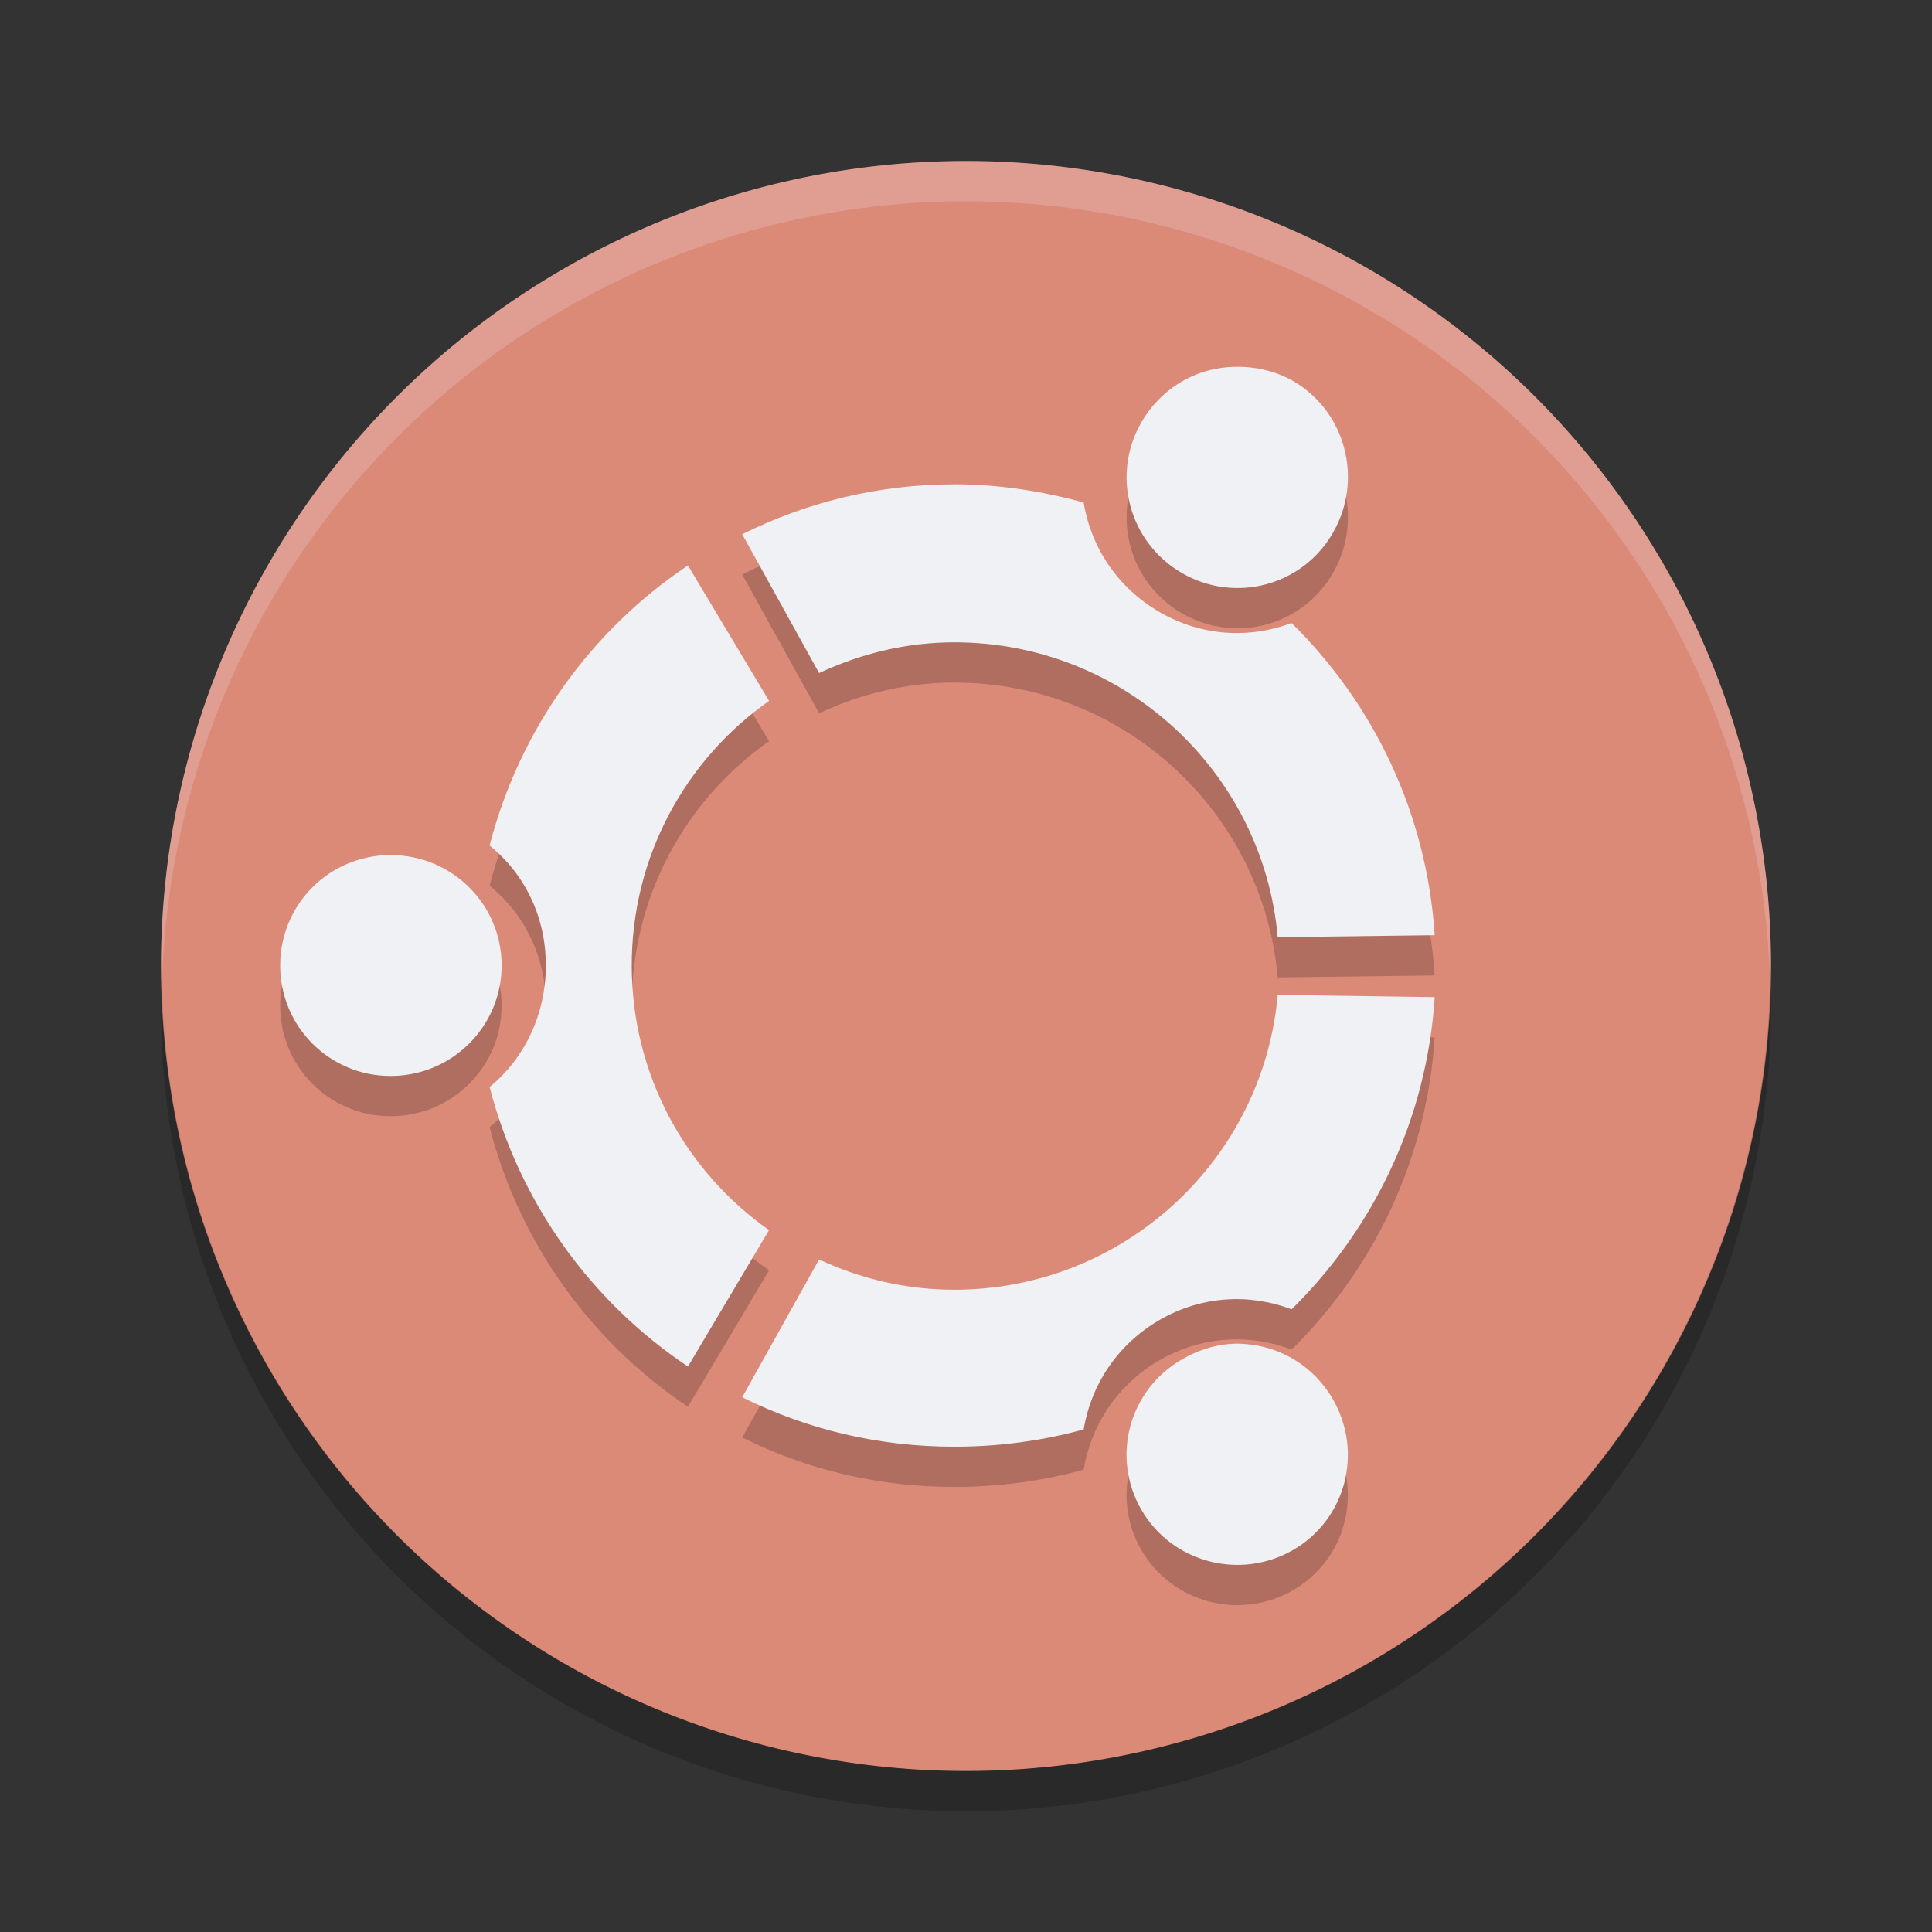 <svg xmlns="http://www.w3.org/2000/svg" width="48" height="48" version="1.1">
 <rect width="100%" height="100%" fill="#333333" stroke="none"/>
 <path fill="#dc8a78" d="m44 24a20 20 0 0 1 -20 20 20 20 0 0 1 -20 -20 20 20 0 0 1 20 -20 20 20 0 0 1 20 20z"/>
 <path opacity=".2" d="m30.93 10.119c-0.136-0.009-0.27-0.007-0.402 0.002-0.881 0.062-1.697 0.55-2.172 1.373-0.757 1.315-0.304 2.986 1.014 3.746 1.315 0.757 2.989 0.317 3.746-1.002 0.76-1.311 0.325-3.013-0.99-3.772-0.371-0.213-0.787-0.322-1.195-0.348zm-7.217 2.914c-1.901 0-3.679 0.449-5.273 1.24l1.91 3.449c1.029-0.48 2.156-0.764 3.363-0.764 4.202 0 7.669 3.215 8.031 7.326l3.9-0.049c-0.194-3.03-1.52-5.755-3.555-7.756-1.048 0.393-2.238 0.333-3.281-0.273-1.044-0.604-1.704-1.612-1.885-2.721-1.018-0.28-2.105-0.453-3.211-0.453zm-6.621 2.016c-2.409 1.608-4.182 4.076-4.928 6.957 0.872 0.709 1.397 1.769 1.397 2.982 0 1.206-0.523 2.305-1.397 3.018 0.745 2.88 2.519 5.337 4.928 6.945l2.015-3.389c-2.067-1.453-3.412-3.855-3.412-6.574 0-2.722 1.345-5.121 3.412-6.574zm-7.387 7.195c-1.522 0-2.744 1.222-2.744 2.744 0 1.516 1.222 2.744 2.744 2.744 1.523 0 2.758-1.228 2.758-2.744 0-1.522-1.235-2.744-2.758-2.744zm22.039 3.473c-0.362 4.104-3.83 7.326-8.031 7.326-1.208 0-2.334-0.271-3.363-0.752l-1.91 3.424c1.595 0.794 3.373 1.228 5.273 1.228 1.106 0 2.193-0.148 3.211-0.43 0.181-1.107 0.84-2.113 1.885-2.719 1.046-0.603 2.234-0.662 3.281-0.264 2.035-2.004 3.36-4.723 3.555-7.756zm-1.205 8.674c-0.398 0.034-0.8 0.166-1.17 0.381-1.318 0.755-1.771 2.422-1.014 3.734 0.76 1.319 2.453 1.761 3.769 1.004 1.317-0.759 1.75-2.433 0.99-3.748-0.475-0.823-1.302-1.309-2.184-1.371-0.132-0.011-0.26-0.011-0.393 0z"/>
 <path fill="#eff1f5" d="m30.93 9.119c-0.136-0.009-0.27-0.007-0.402 0.002-0.881 0.062-1.697 0.55-2.172 1.373-0.757 1.315-0.304 2.986 1.014 3.746 1.315 0.757 2.989 0.317 3.746-1.002 0.76-1.311 0.325-3.013-0.99-3.772-0.371-0.213-0.787-0.322-1.195-0.348zm-7.217 2.914c-1.901 0-3.679 0.449-5.273 1.24l1.91 3.449c1.029-0.48 2.156-0.764 3.363-0.764 4.202 0 7.669 3.215 8.031 7.326l3.9-0.049c-0.194-3.03-1.52-5.755-3.555-7.756-1.048 0.393-2.238 0.333-3.281-0.273-1.044-0.604-1.704-1.612-1.885-2.721-1.018-0.28-2.105-0.453-3.211-0.453zm-6.621 2.016c-2.409 1.608-4.182 4.076-4.928 6.957 0.872 0.709 1.397 1.769 1.397 2.982 0 1.206-0.523 2.305-1.397 3.018 0.745 2.88 2.519 5.337 4.928 6.945l2.015-3.389c-2.067-1.453-3.412-3.855-3.412-6.574 0-2.722 1.345-5.121 3.412-6.574zm-7.387 7.195c-1.522 0-2.744 1.222-2.744 2.744 0 1.516 1.222 2.744 2.744 2.744 1.523 0 2.758-1.228 2.758-2.744 0-1.522-1.235-2.744-2.758-2.744zm22.039 3.473c-0.362 4.104-3.83 7.326-8.031 7.326-1.208 0-2.334-0.271-3.363-0.752l-1.91 3.424c1.595 0.794 3.373 1.228 5.273 1.228 1.106 0 2.193-0.148 3.211-0.43 0.181-1.107 0.84-2.113 1.885-2.719 1.046-0.603 2.234-0.662 3.281-0.264 2.035-2.004 3.36-4.723 3.555-7.756zm-1.205 8.674c-0.398 0.034-0.8 0.166-1.17 0.381-1.318 0.755-1.771 2.422-1.014 3.734 0.76 1.319 2.453 1.761 3.769 1.004 1.317-0.759 1.75-2.433 0.99-3.748-0.475-0.823-1.302-1.309-2.184-1.371-0.132-0.011-0.26-0.011-0.393 0z"/>
 <path opacity=".2" d="m43.979 24.418a20 20 0 0 1 -19.979 19.582 20 20 0 0 1 -19.978 -19.418 20 20 0 0 0 -0.022 0.418 20 20 0 0 0 20 20 20 20 0 0 0 20 -20 20 20 0 0 0 -0.021 -0.582z"/>
 <path fill="#eff1f5" opacity=".2" d="m24 4a20 20 0 0 0 -20 20 20 20 0 0 0 0.021 0.582 20 20 0 0 1 19.978 -19.582 20 20 0 0 1 19.978 19.418 20 20 0 0 0 0.022 -0.418 20 20 0 0 0 -20 -20z"/>
</svg>
